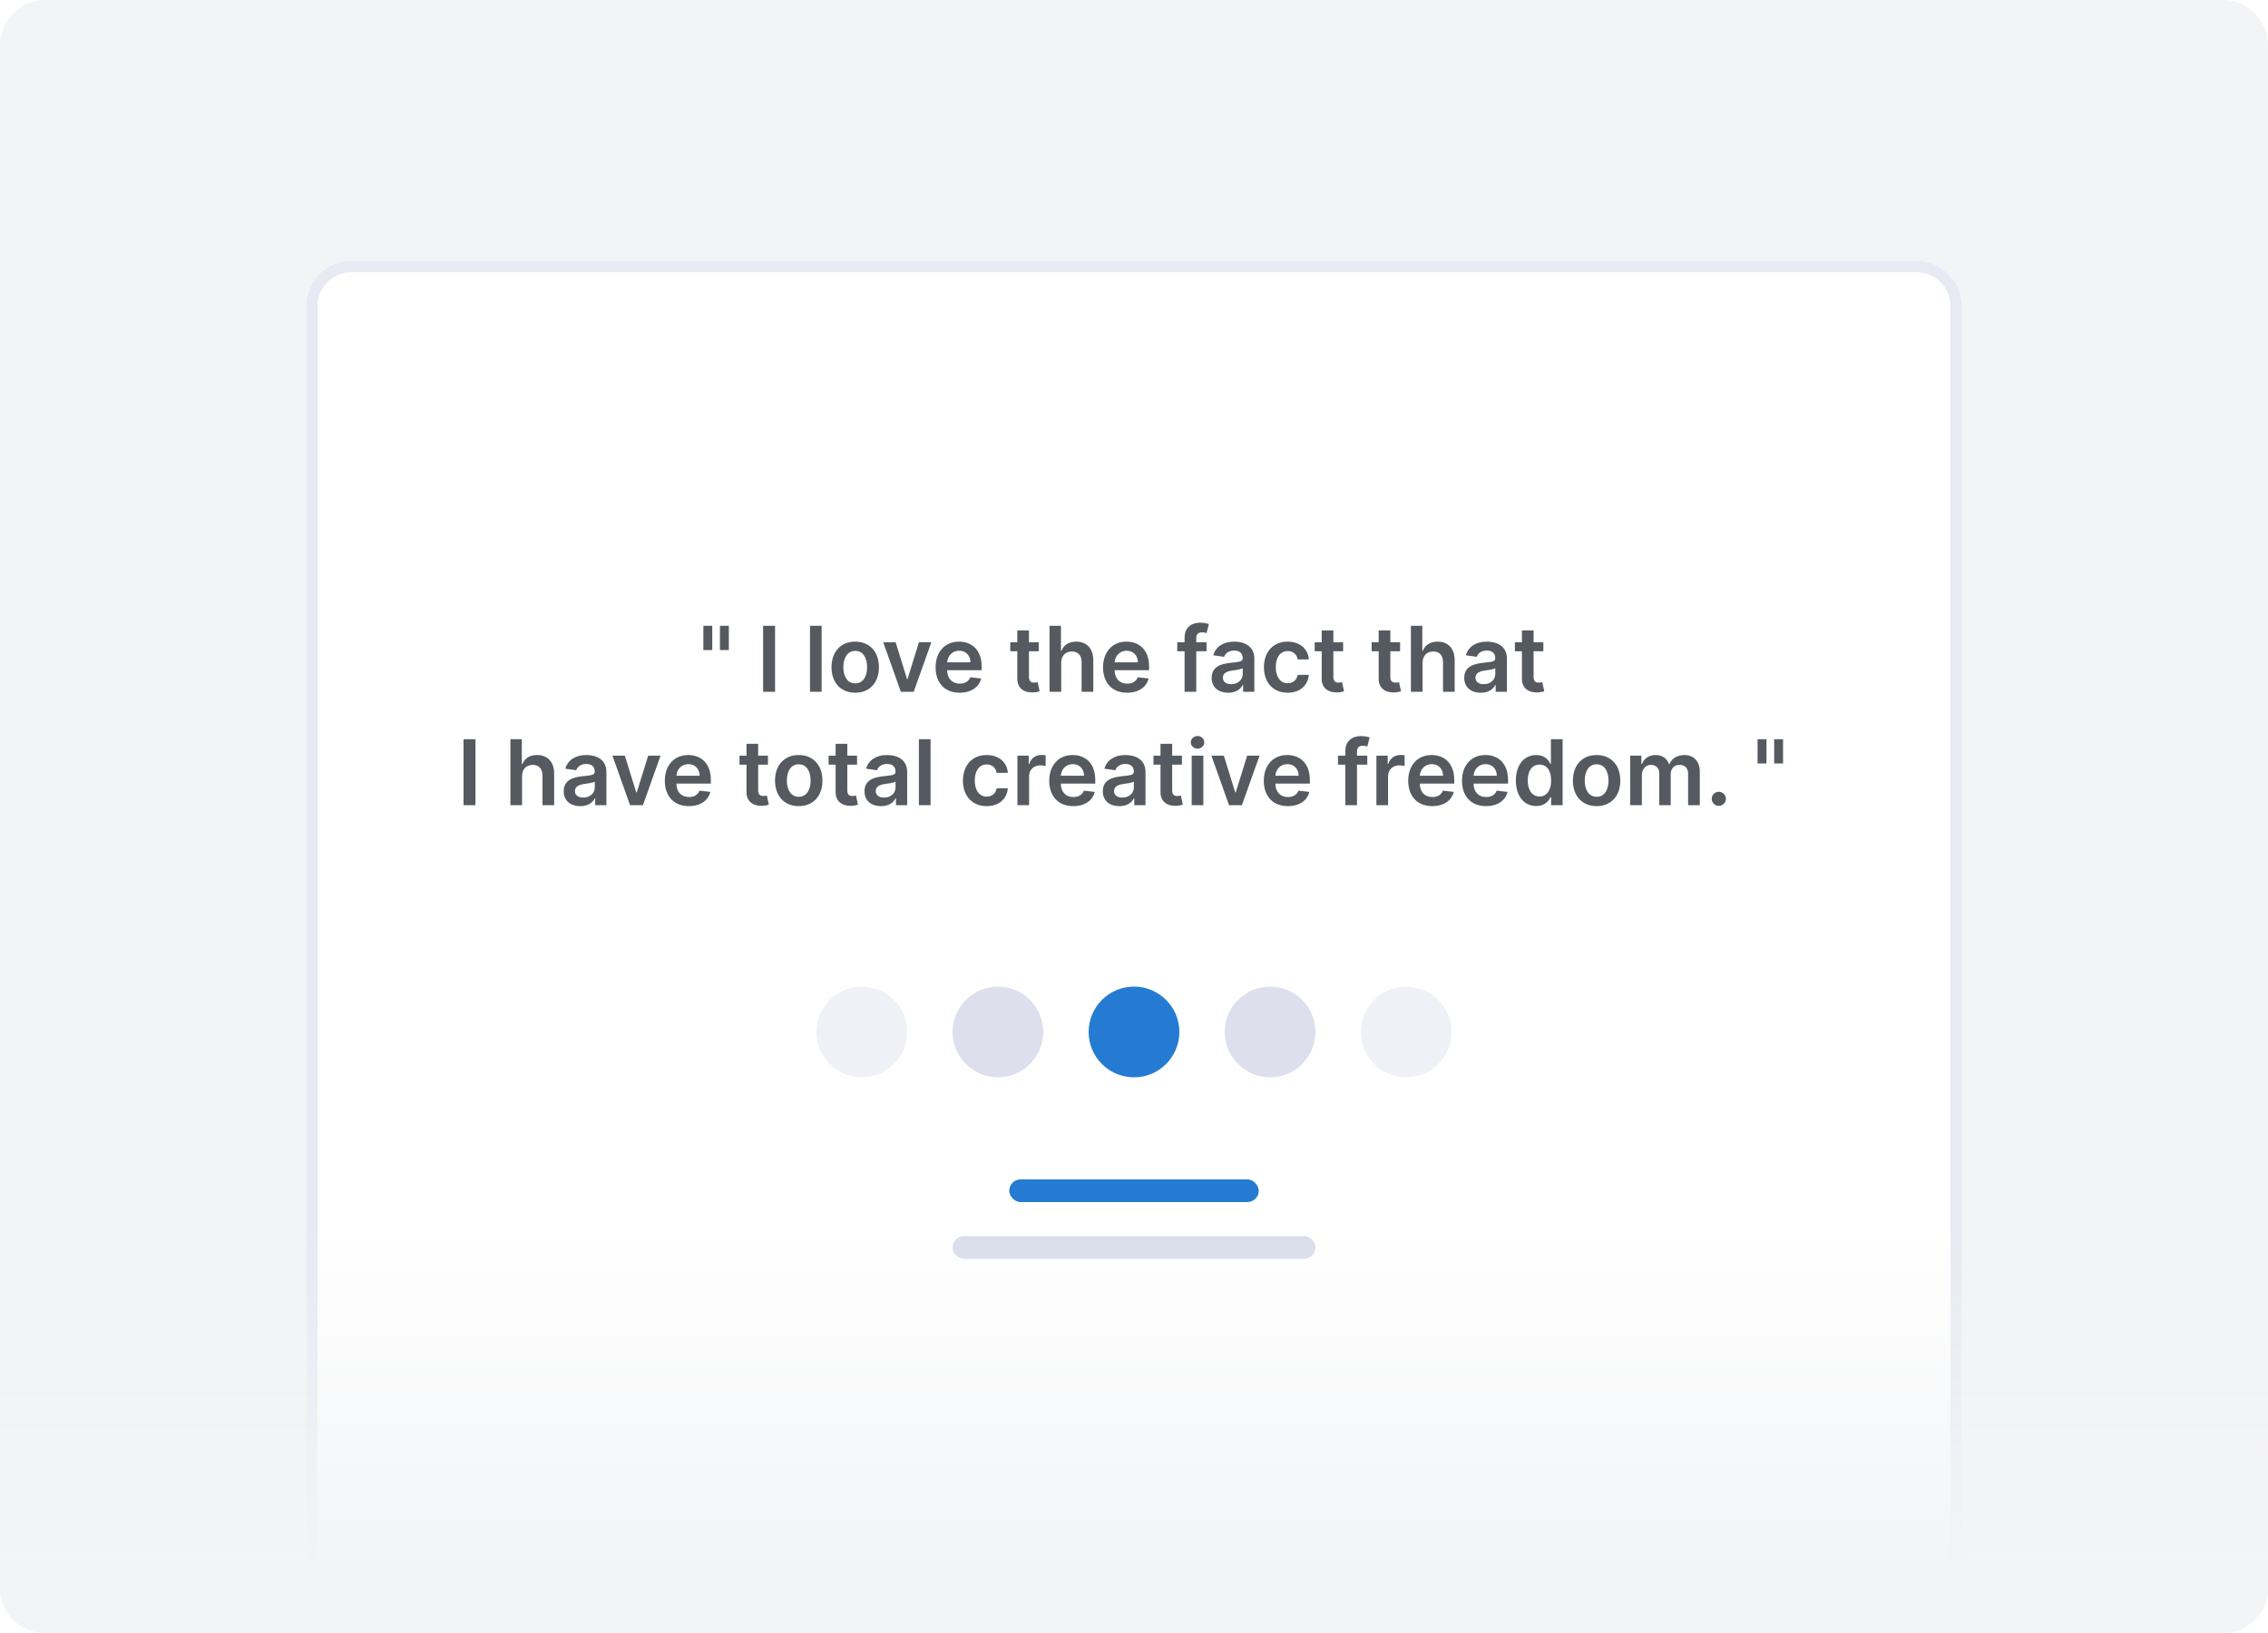 <svg width="200" height="144" viewBox="0 0 200 144" fill="none" xmlns="http://www.w3.org/2000/svg">
<g clip-path="url(#clip0)">
<path d="M196 0H4C1.791 0 0 1.791 0 4V140C0 142.209 1.791 144 4 144H196C198.209 144 200 142.209 200 140V4C200 1.791 198.209 0 196 0Z" fill="#F3F4F6"/>
<g filter="url(#filter0_d)">
<path d="M27 24C27 21.791 28.791 20 31 20H169C171.209 20 173 21.791 173 24V144H27V24Z" fill="white"/>
<path d="M31 20.5H169C170.933 20.5 172.5 22.067 172.5 24V143.5H27.5V24C27.5 22.067 29.067 20.5 31 20.5Z" stroke="#E7EAF3"/>
</g>
<path d="M62.809 55.182H62.025V57.324H62.809V55.182ZM64.272 55.182H63.488V57.324H64.272V55.182ZM68.347 55.182H67.293V61H68.347V55.182ZM72.455 55.182H71.427V61H72.455V55.182ZM75.416 61.085C76.695 61.085 77.507 60.185 77.507 58.835C77.507 57.483 76.695 56.58 75.416 56.58C74.138 56.58 73.325 57.483 73.325 58.835C73.325 60.185 74.138 61.085 75.416 61.085ZM75.422 60.261C74.715 60.261 74.368 59.631 74.368 58.832C74.368 58.034 74.715 57.395 75.422 57.395C76.118 57.395 76.465 58.034 76.465 58.832C76.465 59.631 76.118 60.261 75.422 60.261ZM82.129 56.636H81.035L80.03 59.878H79.984L78.981 56.636H77.885L79.439 61H80.575L82.129 56.636ZM84.624 61.085C85.641 61.085 86.34 60.588 86.522 59.83L85.562 59.722C85.423 60.091 85.082 60.284 84.638 60.284C83.974 60.284 83.533 59.847 83.525 59.099H86.565V58.784C86.565 57.253 85.644 56.58 84.57 56.58C83.32 56.58 82.505 57.497 82.505 58.844C82.505 60.213 83.309 61.085 84.624 61.085ZM83.528 58.406C83.559 57.849 83.971 57.381 84.585 57.381C85.175 57.381 85.573 57.812 85.579 58.406H83.528ZM91.598 56.636H90.737V55.591H89.709V56.636H89.09V57.432H89.709V59.858C89.703 60.679 90.3 61.082 91.072 61.06C91.365 61.051 91.567 60.994 91.678 60.957L91.504 60.153C91.447 60.168 91.331 60.193 91.203 60.193C90.945 60.193 90.737 60.102 90.737 59.688V57.432H91.598V56.636ZM93.58 58.443C93.58 57.812 93.972 57.449 94.523 57.449C95.063 57.449 95.381 57.793 95.381 58.381V61H96.41V58.222C96.41 57.168 95.813 56.58 94.907 56.58C94.237 56.58 93.81 56.883 93.609 57.378H93.558V55.182H92.552V61H93.58V58.443ZM99.39 61.085C100.407 61.085 101.106 60.588 101.288 59.83L100.327 59.722C100.188 60.091 99.847 60.284 99.404 60.284C98.739 60.284 98.299 59.847 98.29 59.099H101.33V58.784C101.33 57.253 100.41 56.58 99.336 56.58C98.086 56.58 97.271 57.497 97.271 58.844C97.271 60.213 98.075 61.085 99.39 61.085ZM98.293 58.406C98.325 57.849 98.737 57.381 99.35 57.381C99.941 57.381 100.339 57.812 100.344 58.406H98.293ZM106.395 56.636H105.489V56.293C105.489 55.952 105.631 55.761 106.014 55.761C106.176 55.761 106.312 55.798 106.398 55.824L106.605 55.028C106.472 54.983 106.179 54.909 105.824 54.909C105.065 54.909 104.46 55.344 104.46 56.224V56.636H103.815V57.432H104.46V61H105.489V57.432H106.395V56.636ZM108.308 61.088C108.992 61.088 109.401 60.767 109.589 60.401H109.623V61H110.612V58.08C110.612 56.926 109.671 56.58 108.839 56.58C107.921 56.58 107.217 56.989 106.989 57.784L107.95 57.92C108.052 57.622 108.342 57.367 108.844 57.367C109.322 57.367 109.583 57.611 109.583 58.04V58.057C109.583 58.352 109.273 58.367 108.504 58.449C107.657 58.54 106.847 58.793 106.847 59.776C106.847 60.633 107.475 61.088 108.308 61.088ZM108.575 60.332C108.146 60.332 107.839 60.136 107.839 59.758C107.839 59.364 108.183 59.199 108.643 59.133C108.913 59.097 109.452 59.028 109.586 58.92V59.435C109.586 59.92 109.194 60.332 108.575 60.332ZM113.549 61.085C114.646 61.085 115.344 60.435 115.418 59.508H114.435C114.347 59.977 114.009 60.247 113.558 60.247C112.915 60.247 112.501 59.71 112.501 58.818C112.501 57.938 112.924 57.409 113.558 57.409C114.052 57.409 114.356 57.727 114.435 58.148H115.418C115.347 57.202 114.609 56.58 113.543 56.58C112.265 56.58 111.458 57.503 111.458 58.835C111.458 60.156 112.245 61.085 113.549 61.085ZM118.442 56.636H117.581V55.591H116.553V56.636H115.933V57.432H116.553V59.858C116.547 60.679 117.143 61.082 117.916 61.06C118.209 61.051 118.411 60.994 118.521 60.957L118.348 60.153C118.291 60.168 118.175 60.193 118.047 60.193C117.788 60.193 117.581 60.102 117.581 59.688V57.432H118.442V56.636ZM123.465 56.636H122.604V55.591H121.576V56.636H120.957V57.432H121.576V59.858C121.57 60.679 122.167 61.082 122.94 61.06C123.232 61.051 123.434 60.994 123.545 60.957L123.371 60.153C123.315 60.168 123.198 60.193 123.07 60.193C122.812 60.193 122.604 60.102 122.604 59.688V57.432H123.465V56.636ZM125.447 58.443C125.447 57.812 125.839 57.449 126.391 57.449C126.93 57.449 127.249 57.793 127.249 58.381V61H128.277V58.222C128.277 57.168 127.68 56.58 126.774 56.58C126.104 56.58 125.678 56.883 125.476 57.378H125.425V55.182H124.419V61H125.447V58.443ZM130.581 61.088C131.266 61.088 131.675 60.767 131.862 60.401H131.896V61H132.885V58.08C132.885 56.926 131.945 56.58 131.112 56.58C130.195 56.58 129.49 56.989 129.263 57.784L130.223 57.92C130.325 57.622 130.615 57.367 131.118 57.367C131.595 57.367 131.857 57.611 131.857 58.04V58.057C131.857 58.352 131.547 58.367 130.777 58.449C129.93 58.54 129.121 58.793 129.121 59.776C129.121 60.633 129.749 61.088 130.581 61.088ZM130.848 60.332C130.419 60.332 130.112 60.136 130.112 59.758C130.112 59.364 130.456 59.199 130.916 59.133C131.186 59.097 131.726 59.028 131.859 58.92V59.435C131.859 59.92 131.467 60.332 130.848 60.332ZM136.098 56.636H135.237V55.591H134.209V56.636H133.589V57.432H134.209V59.858C134.203 60.679 134.8 61.082 135.572 61.06C135.865 61.051 136.067 60.994 136.178 60.957L136.004 60.153C135.947 60.168 135.831 60.193 135.703 60.193C135.445 60.193 135.237 60.102 135.237 59.688V57.432H136.098V56.636ZM41.929 65.182H40.875V71H41.929V65.182ZM46.037 68.443C46.037 67.812 46.429 67.449 46.98 67.449C47.52 67.449 47.838 67.793 47.838 68.381V71H48.867V68.222C48.867 67.168 48.27 66.579 47.364 66.579C46.694 66.579 46.267 66.883 46.066 67.378H46.015V65.182H45.009V71H46.037V68.443ZM51.171 71.088C51.855 71.088 52.265 70.767 52.452 70.401H52.486V71H53.475V68.079C53.475 66.926 52.534 66.579 51.702 66.579C50.784 66.579 50.08 66.989 49.853 67.784L50.813 67.921C50.915 67.622 51.205 67.367 51.708 67.367C52.185 67.367 52.446 67.611 52.446 68.04V68.057C52.446 68.352 52.137 68.367 51.367 68.449C50.52 68.54 49.711 68.793 49.711 69.776C49.711 70.633 50.338 71.088 51.171 71.088ZM51.438 70.332C51.009 70.332 50.702 70.136 50.702 69.758C50.702 69.364 51.046 69.199 51.506 69.133C51.776 69.097 52.316 69.028 52.449 68.921V69.435C52.449 69.921 52.057 70.332 51.438 70.332ZM58.25 66.636H57.157L56.151 69.878H56.105L55.103 66.636H54.006L55.56 71H56.696L58.25 66.636ZM60.745 71.085C61.762 71.085 62.461 70.588 62.643 69.829L61.683 69.722C61.544 70.091 61.203 70.284 60.76 70.284C60.095 70.284 59.654 69.847 59.646 69.099H62.686V68.784C62.686 67.253 61.765 66.579 60.691 66.579C59.441 66.579 58.626 67.497 58.626 68.844C58.626 70.213 59.43 71.085 60.745 71.085ZM59.649 68.406C59.68 67.849 60.092 67.381 60.706 67.381C61.297 67.381 61.694 67.812 61.7 68.406H59.649ZM67.719 66.636H66.858V65.591H65.83V66.636H65.211V67.432H65.83V69.858C65.824 70.679 66.421 71.082 67.194 71.06C67.486 71.051 67.688 70.994 67.799 70.957L67.625 70.153C67.569 70.168 67.452 70.193 67.324 70.193C67.066 70.193 66.858 70.102 66.858 69.688V67.432H67.719V66.636ZM70.436 71.085C71.714 71.085 72.527 70.185 72.527 68.835C72.527 67.483 71.714 66.579 70.436 66.579C69.157 66.579 68.345 67.483 68.345 68.835C68.345 70.185 69.157 71.085 70.436 71.085ZM70.441 70.261C69.734 70.261 69.387 69.631 69.387 68.832C69.387 68.034 69.734 67.395 70.441 67.395C71.137 67.395 71.484 68.034 71.484 68.832C71.484 69.631 71.137 70.261 70.441 70.261ZM75.579 66.636H74.718V65.591H73.689V66.636H73.07V67.432H73.689V69.858C73.684 70.679 74.28 71.082 75.053 71.06C75.346 71.051 75.547 70.994 75.658 70.957L75.485 70.153C75.428 70.168 75.311 70.193 75.184 70.193C74.925 70.193 74.718 70.102 74.718 69.688V67.432H75.579V66.636ZM77.694 71.088C78.379 71.088 78.788 70.767 78.975 70.401H79.01V71H79.998V68.079C79.998 66.926 79.058 66.579 78.225 66.579C77.308 66.579 76.603 66.989 76.376 67.784L77.336 67.921C77.439 67.622 77.728 67.367 78.231 67.367C78.709 67.367 78.97 67.611 78.97 68.04V68.057C78.97 68.352 78.66 68.367 77.89 68.449C77.044 68.54 76.234 68.793 76.234 69.776C76.234 70.633 76.862 71.088 77.694 71.088ZM77.961 70.332C77.532 70.332 77.225 70.136 77.225 69.758C77.225 69.364 77.569 69.199 78.029 69.133C78.299 69.097 78.839 69.028 78.973 68.921V69.435C78.973 69.921 78.581 70.332 77.961 70.332ZM82.061 65.182H81.032V71H82.061V65.182ZM87.006 71.085C88.103 71.085 88.802 70.435 88.875 69.508H87.892C87.804 69.977 87.466 70.247 87.015 70.247C86.373 70.247 85.958 69.71 85.958 68.818C85.958 67.938 86.381 67.409 87.015 67.409C87.509 67.409 87.813 67.727 87.892 68.148H88.875C88.804 67.202 88.066 66.579 87 66.579C85.722 66.579 84.915 67.503 84.915 68.835C84.915 70.156 85.702 71.085 87.006 71.085ZM89.72 71H90.748V68.435C90.748 67.881 91.166 67.489 91.731 67.489C91.904 67.489 92.12 67.52 92.209 67.548V66.602C92.115 66.585 91.953 66.574 91.839 66.574C91.339 66.574 90.921 66.858 90.762 67.364H90.717V66.636H89.72V71ZM94.644 71.085C95.661 71.085 96.36 70.588 96.541 69.829L95.581 69.722C95.442 70.091 95.101 70.284 94.658 70.284C93.993 70.284 93.553 69.847 93.544 69.099H96.584V68.784C96.584 67.253 95.664 66.579 94.59 66.579C93.34 66.579 92.525 67.497 92.525 68.844C92.525 70.213 93.329 71.085 94.644 71.085ZM93.547 68.406C93.579 67.849 93.99 67.381 94.604 67.381C95.195 67.381 95.593 67.812 95.598 68.406H93.547ZM98.71 71.088C99.394 71.088 99.804 70.767 99.991 70.401H100.025V71H101.014V68.079C101.014 66.926 100.074 66.579 99.241 66.579C98.323 66.579 97.619 66.989 97.392 67.784L98.352 67.921C98.454 67.622 98.744 67.367 99.247 67.367C99.724 67.367 99.985 67.611 99.985 68.04V68.057C99.985 68.352 99.676 68.367 98.906 68.449C98.059 68.54 97.25 68.793 97.25 69.776C97.25 70.633 97.877 71.088 98.71 71.088ZM98.977 70.332C98.548 70.332 98.241 70.136 98.241 69.758C98.241 69.364 98.585 69.199 99.045 69.133C99.315 69.097 99.855 69.028 99.988 68.921V69.435C99.988 69.921 99.596 70.332 98.977 70.332ZM104.227 66.636H103.366V65.591H102.338V66.636H101.718V67.432H102.338V69.858C102.332 70.679 102.929 71.082 103.701 71.06C103.994 71.051 104.196 70.994 104.306 70.957L104.133 70.153C104.076 70.168 103.96 70.193 103.832 70.193C103.574 70.193 103.366 70.102 103.366 69.688V67.432H104.227V66.636ZM105.087 71H106.115V66.636H105.087V71ZM105.604 66.017C105.931 66.017 106.198 65.767 106.198 65.46C106.198 65.151 105.931 64.901 105.604 64.901C105.275 64.901 105.007 65.151 105.007 65.46C105.007 65.767 105.275 66.017 105.604 66.017ZM111.071 66.636H109.977L108.971 69.878H108.926L107.923 66.636H106.826L108.38 71H109.517L111.071 66.636ZM113.566 71.085C114.583 71.085 115.282 70.588 115.463 69.829L114.503 69.722C114.364 70.091 114.023 70.284 113.58 70.284C112.915 70.284 112.475 69.847 112.466 69.099H115.506V68.784C115.506 67.253 114.586 66.579 113.512 66.579C112.262 66.579 111.446 67.497 111.446 68.844C111.446 70.213 112.25 71.085 113.566 71.085ZM112.469 68.406C112.5 67.849 112.912 67.381 113.526 67.381C114.117 67.381 114.515 67.812 114.52 68.406H112.469ZM120.571 66.636H119.664V66.293C119.664 65.952 119.806 65.761 120.19 65.761C120.352 65.761 120.488 65.798 120.574 65.824L120.781 65.028C120.647 64.983 120.355 64.909 120 64.909C119.241 64.909 118.636 65.344 118.636 66.224V66.636H117.991V67.432H118.636V71H119.664V67.432H120.571V66.636ZM121.376 71H122.404V68.435C122.404 67.881 122.822 67.489 123.387 67.489C123.561 67.489 123.777 67.52 123.865 67.548V66.602C123.771 66.585 123.609 66.574 123.495 66.574C122.995 66.574 122.578 66.858 122.419 67.364H122.373V66.636H121.376V71ZM126.3 71.085C127.317 71.085 128.016 70.588 128.198 69.829L127.238 69.722C127.098 70.091 126.757 70.284 126.314 70.284C125.65 70.284 125.209 69.847 125.201 69.099H128.24V68.784C128.24 67.253 127.32 66.579 126.246 66.579C124.996 66.579 124.181 67.497 124.181 68.844C124.181 70.213 124.985 71.085 126.3 71.085ZM125.203 68.406C125.235 67.849 125.647 67.381 126.26 67.381C126.851 67.381 127.249 67.812 127.255 68.406H125.203ZM131.042 71.085C132.059 71.085 132.758 70.588 132.94 69.829L131.98 69.722C131.841 70.091 131.5 70.284 131.056 70.284C130.392 70.284 129.951 69.847 129.943 69.099H132.983V68.784C132.983 67.253 132.062 66.579 130.988 66.579C129.738 66.579 128.923 67.497 128.923 68.844C128.923 70.213 129.727 71.085 131.042 71.085ZM129.946 68.406C129.977 67.849 130.389 67.381 131.002 67.381C131.593 67.381 131.991 67.812 131.997 68.406H129.946ZM135.472 71.077C136.222 71.077 136.56 70.631 136.722 70.312H136.784V71H137.796V65.182H136.765V67.358H136.722C136.566 67.043 136.245 66.579 135.475 66.579C134.466 66.579 133.674 67.369 133.674 68.824C133.674 70.261 134.444 71.077 135.472 71.077ZM135.759 70.233C135.08 70.233 134.722 69.636 134.722 68.818C134.722 68.006 135.074 67.423 135.759 67.423C136.421 67.423 136.784 67.972 136.784 68.818C136.784 69.665 136.415 70.233 135.759 70.233ZM140.795 71.085C142.074 71.085 142.886 70.185 142.886 68.835C142.886 67.483 142.074 66.579 140.795 66.579C139.517 66.579 138.704 67.483 138.704 68.835C138.704 70.185 139.517 71.085 140.795 71.085ZM140.801 70.261C140.093 70.261 139.747 69.631 139.747 68.832C139.747 68.034 140.093 67.395 140.801 67.395C141.497 67.395 141.843 68.034 141.843 68.832C141.843 69.631 141.497 70.261 140.801 70.261ZM143.759 71H144.787V68.347C144.787 67.81 145.145 67.446 145.588 67.446C146.023 67.446 146.321 67.739 146.321 68.188V71H147.33V68.278C147.33 67.787 147.623 67.446 148.12 67.446C148.534 67.446 148.864 67.69 148.864 68.23V71H149.895V68.071C149.895 67.097 149.333 66.579 148.532 66.579C147.898 66.579 147.415 66.892 147.222 67.378H147.176C147.009 66.883 146.586 66.579 145.998 66.579C145.412 66.579 144.975 66.881 144.793 67.378H144.742V66.636H143.759V71ZM151.572 71.062C151.907 71.062 152.194 70.784 152.197 70.438C152.194 70.097 151.907 69.818 151.572 69.818C151.225 69.818 150.944 70.097 150.947 70.438C150.944 70.784 151.225 71.062 151.572 71.062ZM155.774 65.182H154.99V67.324H155.774V65.182ZM157.237 65.182H156.453V67.324H157.237V65.182Z" fill="#555A60"/>
<circle cx="100" cy="91" r="4" fill="#257BD1"/>
<circle cx="88" cy="91" r="4" fill="#D9DDEA" fill-opacity="0.9"/>
<circle cx="76" cy="91" r="4" fill="#D9DDEA" fill-opacity="0.4"/>
<circle cx="112" cy="91" r="4" fill="#D9DDEA" fill-opacity="0.9"/>
<circle cx="124" cy="91" r="4" fill="#D9DDEA" fill-opacity="0.4"/>
<rect x="89" y="104" width="22" height="2" rx="1" fill="#257BD1"/>
<rect x="84" y="109" width="32" height="2" rx="1" fill="#D9DDEA"/>
<path d="M0 104H200V140C200 142.209 198.209 144 196 144H4C1.791 144 0 142.209 0 140V104Z" fill="url(#paint0_linear)"/>
</g>
<defs>
<filter id="filter0_d" x="22" y="18" width="156" height="134" filterUnits="userSpaceOnUse" color-interpolation-filters="sRGB">
<feFlood flood-opacity="0" result="BackgroundImageFix"/>
<feColorMatrix in="SourceAlpha" type="matrix" values="0 0 0 0 0 0 0 0 0 0 0 0 0 0 0 0 0 0 127 0"/>
<feOffset dy="3"/>
<feGaussianBlur stdDeviation="2.5"/>
<feColorMatrix type="matrix" values="0 0 0 0 0.549 0 0 0 0 0.596 0 0 0 0 0.643 0 0 0 0.125 0"/>
<feBlend mode="normal" in2="BackgroundImageFix" result="effect1_dropShadow"/>
<feBlend mode="normal" in="SourceGraphic" in2="effect1_dropShadow" result="shape"/>
</filter>
<linearGradient id="paint0_linear" x1="100" y1="154" x2="100" y2="92.5" gradientUnits="userSpaceOnUse">
<stop offset="0.256" stop-color="#F3F4F6"/>
<stop offset="0.749" stop-color="#F3F4F6" stop-opacity="0"/>
</linearGradient>
<clipPath id="clip0">
<rect width="200" height="144" fill="white"/>
</clipPath>
</defs>
</svg>
